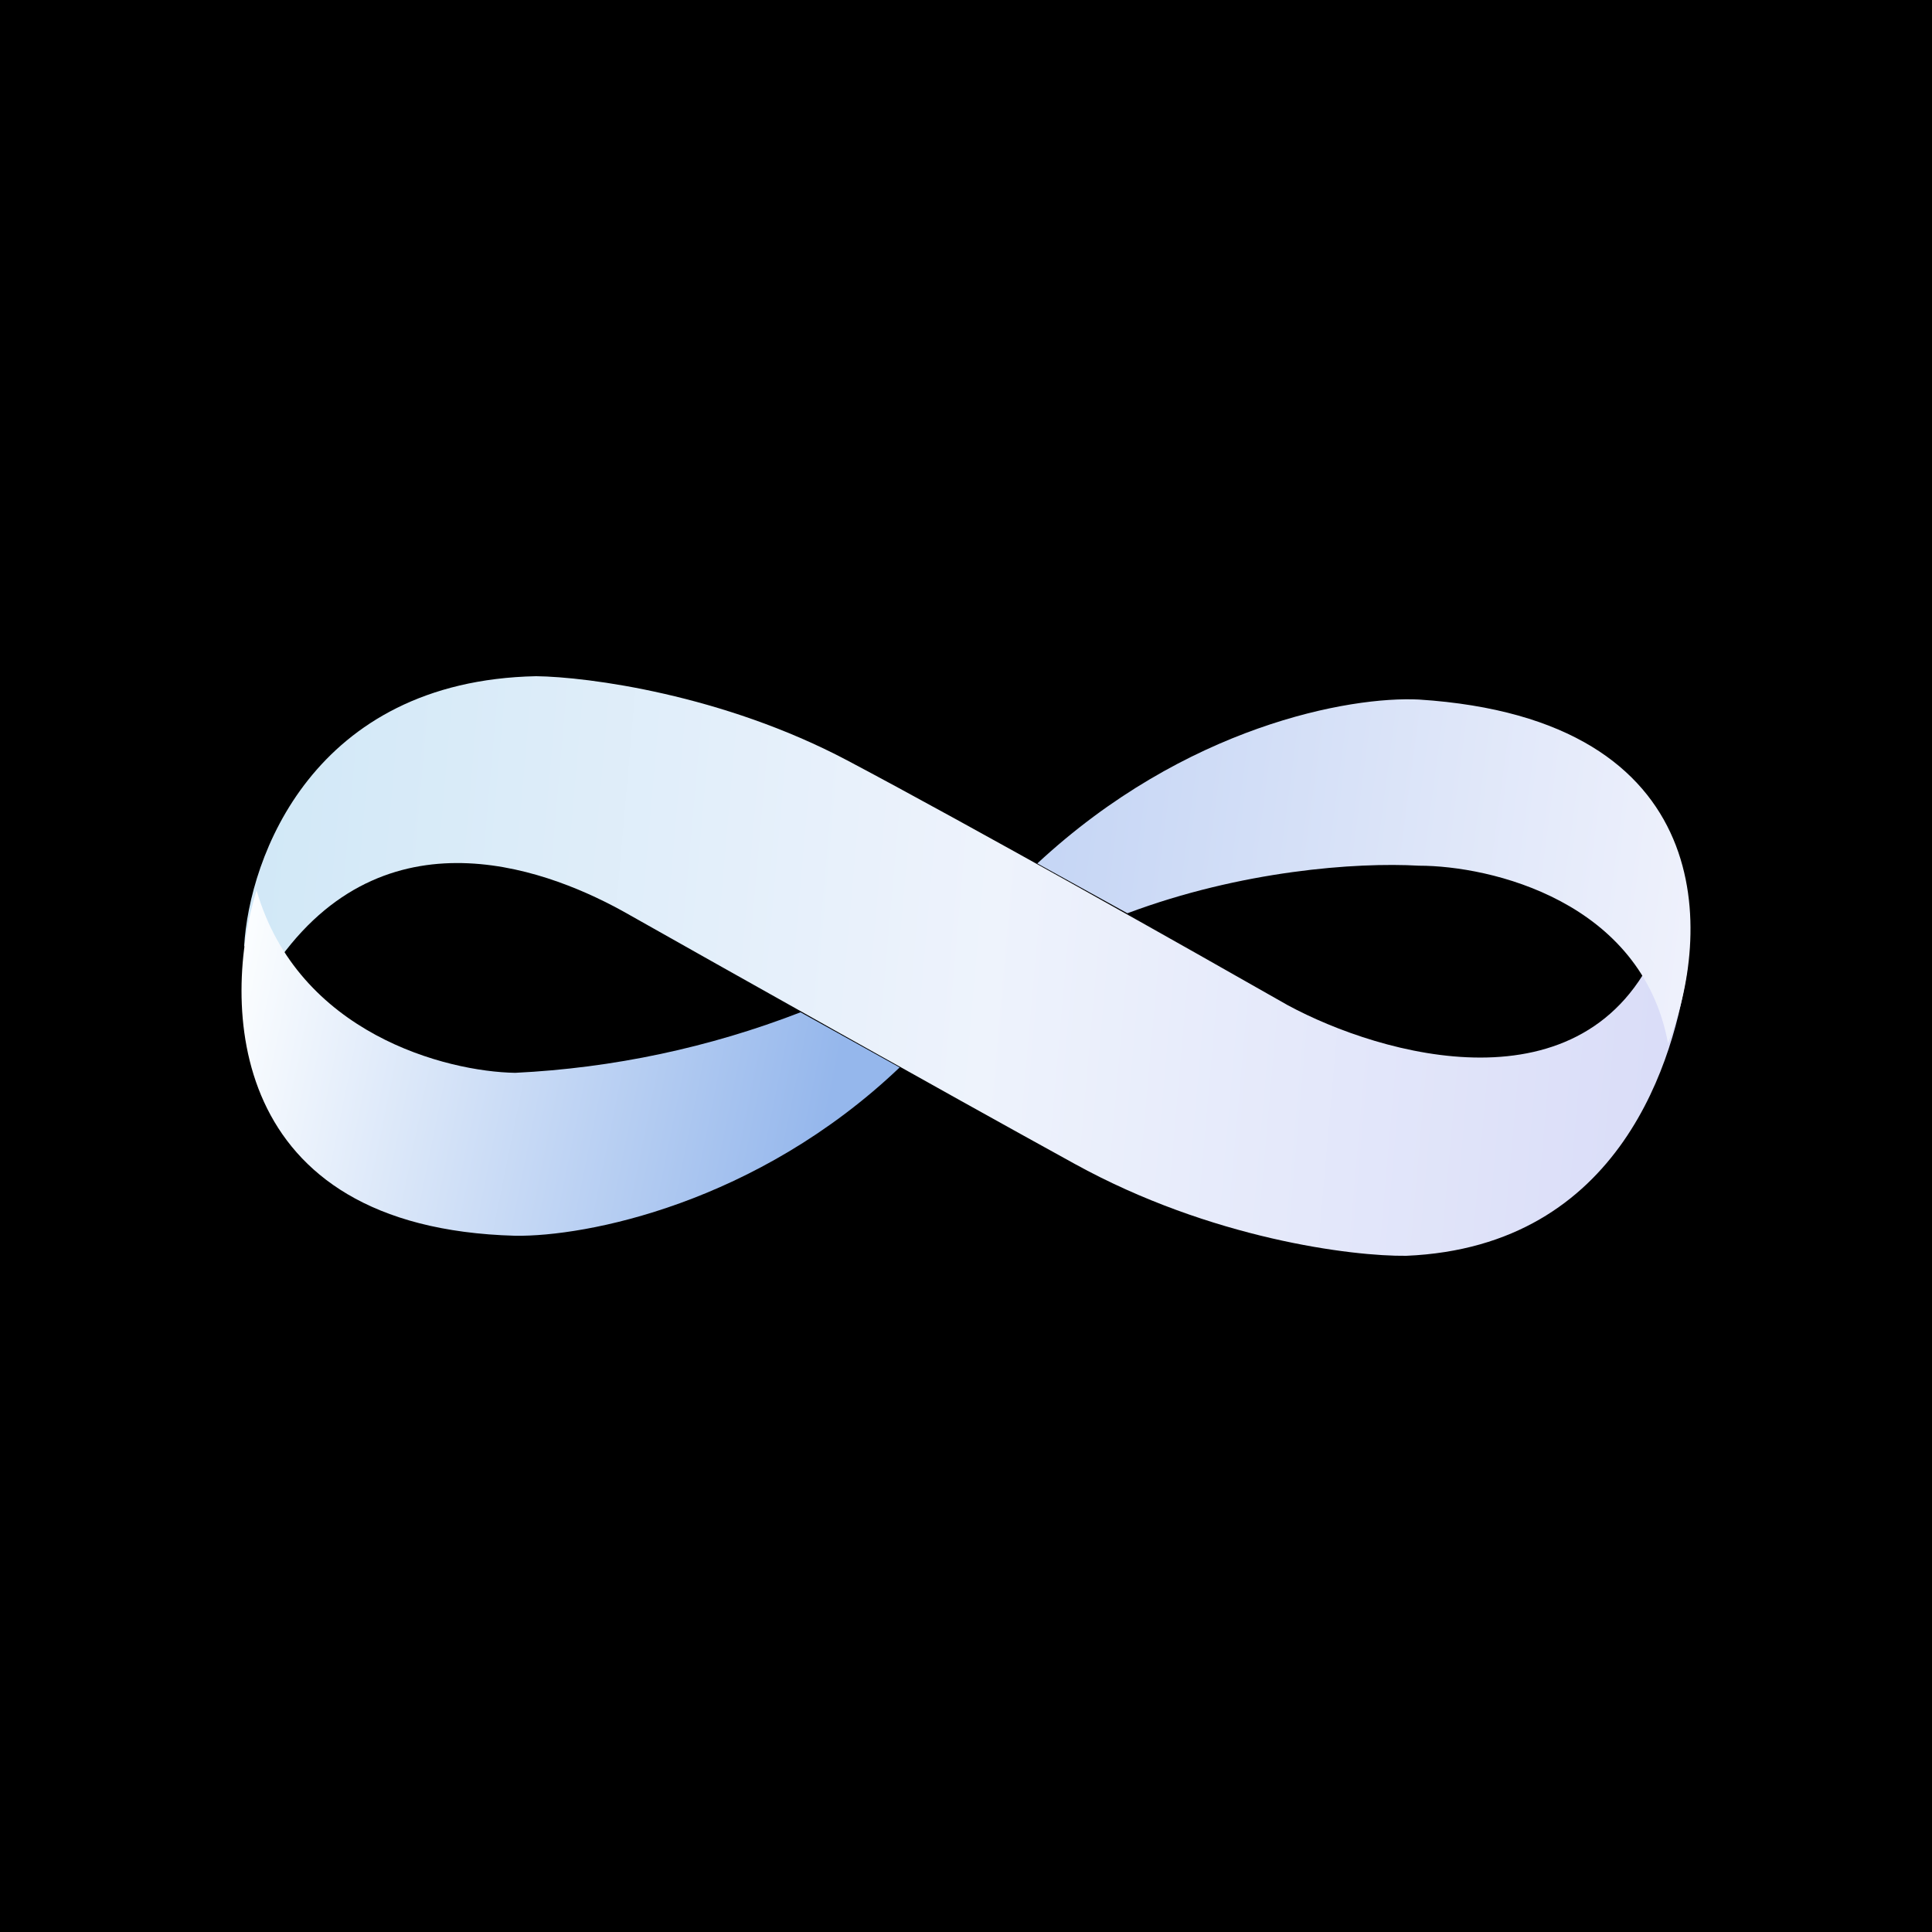 <svg width="24" height="24" viewBox="0 0 24 24" fill="none" xmlns="http://www.w3.org/2000/svg">
<rect x="0" y="0" width="24" height="24" fill="#808080" stroke="none"/>
<g clip-path="url(#clip0_328_29758)">
<path d="M24 0H0V24H24V0Z" fill="black"/>
<path d="M6.66 8.4C3.882 8.457 3.095 10.661 3.033 11.754L3.486 11.893C4.866 10.011 6.89 10.84 7.787 11.347C8.937 11.996 11.66 13.528 13.352 14.459C15.044 15.391 16.802 15.608 17.469 15.6C20.154 15.486 20.81 13.12 20.964 12.012L20.596 11.751C19.694 13.841 17.154 13.113 15.997 12.487C14.816 11.814 12.069 10.263 10.523 9.445C8.978 8.628 7.303 8.408 6.66 8.4Z" fill="url(#paint0_linear_328_29758)"/>
<path d="M20.721 12.961C20.393 11.196 18.521 10.754 17.627 10.754C16.844 10.709 15.416 10.816 14.005 11.345L12.886 10.726C14.728 9.015 16.773 8.647 17.627 8.69C21.388 8.933 21.257 11.639 20.721 12.961Z" fill="url(#paint1_linear_328_29758)"/>
<path d="M6.4 15.351C2.795 15.253 2.756 12.449 3.187 11.06C3.704 12.841 5.545 13.313 6.4 13.327C7.614 13.268 8.811 13.014 9.945 12.575L11.176 13.26C9.397 14.953 7.278 15.364 6.4 15.351Z" fill="url(#paint2_linear_328_29758)"/>
</g>
<defs>
<linearGradient id="paint0_linear_328_29758" x1="2.971" y1="11.211" x2="21.009" y2="12.798" gradientUnits="userSpaceOnUse">
<stop stop-color="#D1E8F7"/>
<stop offset="0.516" stop-color="#EEF3FC"/>
<stop offset="1" stop-color="#D9DCF8"/>
</linearGradient>
<linearGradient id="paint1_linear_328_29758" x1="3.93" y1="12.342" x2="20.886" y2="14.595" gradientUnits="userSpaceOnUse">
<stop stop-color="#99B8ED"/>
<stop offset="1" stop-color="#F0F2FC"/>
</linearGradient>
<linearGradient id="paint2_linear_328_29758" x1="3" y1="11.593" x2="10.444" y2="13.107" gradientUnits="userSpaceOnUse">
<stop stop-color="#FCFEFF"/>
<stop offset="1" stop-color="#95B7EC"/>
</linearGradient>
<clipPath id="clip0_328_29758">
<rect width="24" height="24" fill="white"/>
</clipPath>
</defs>
</svg>
